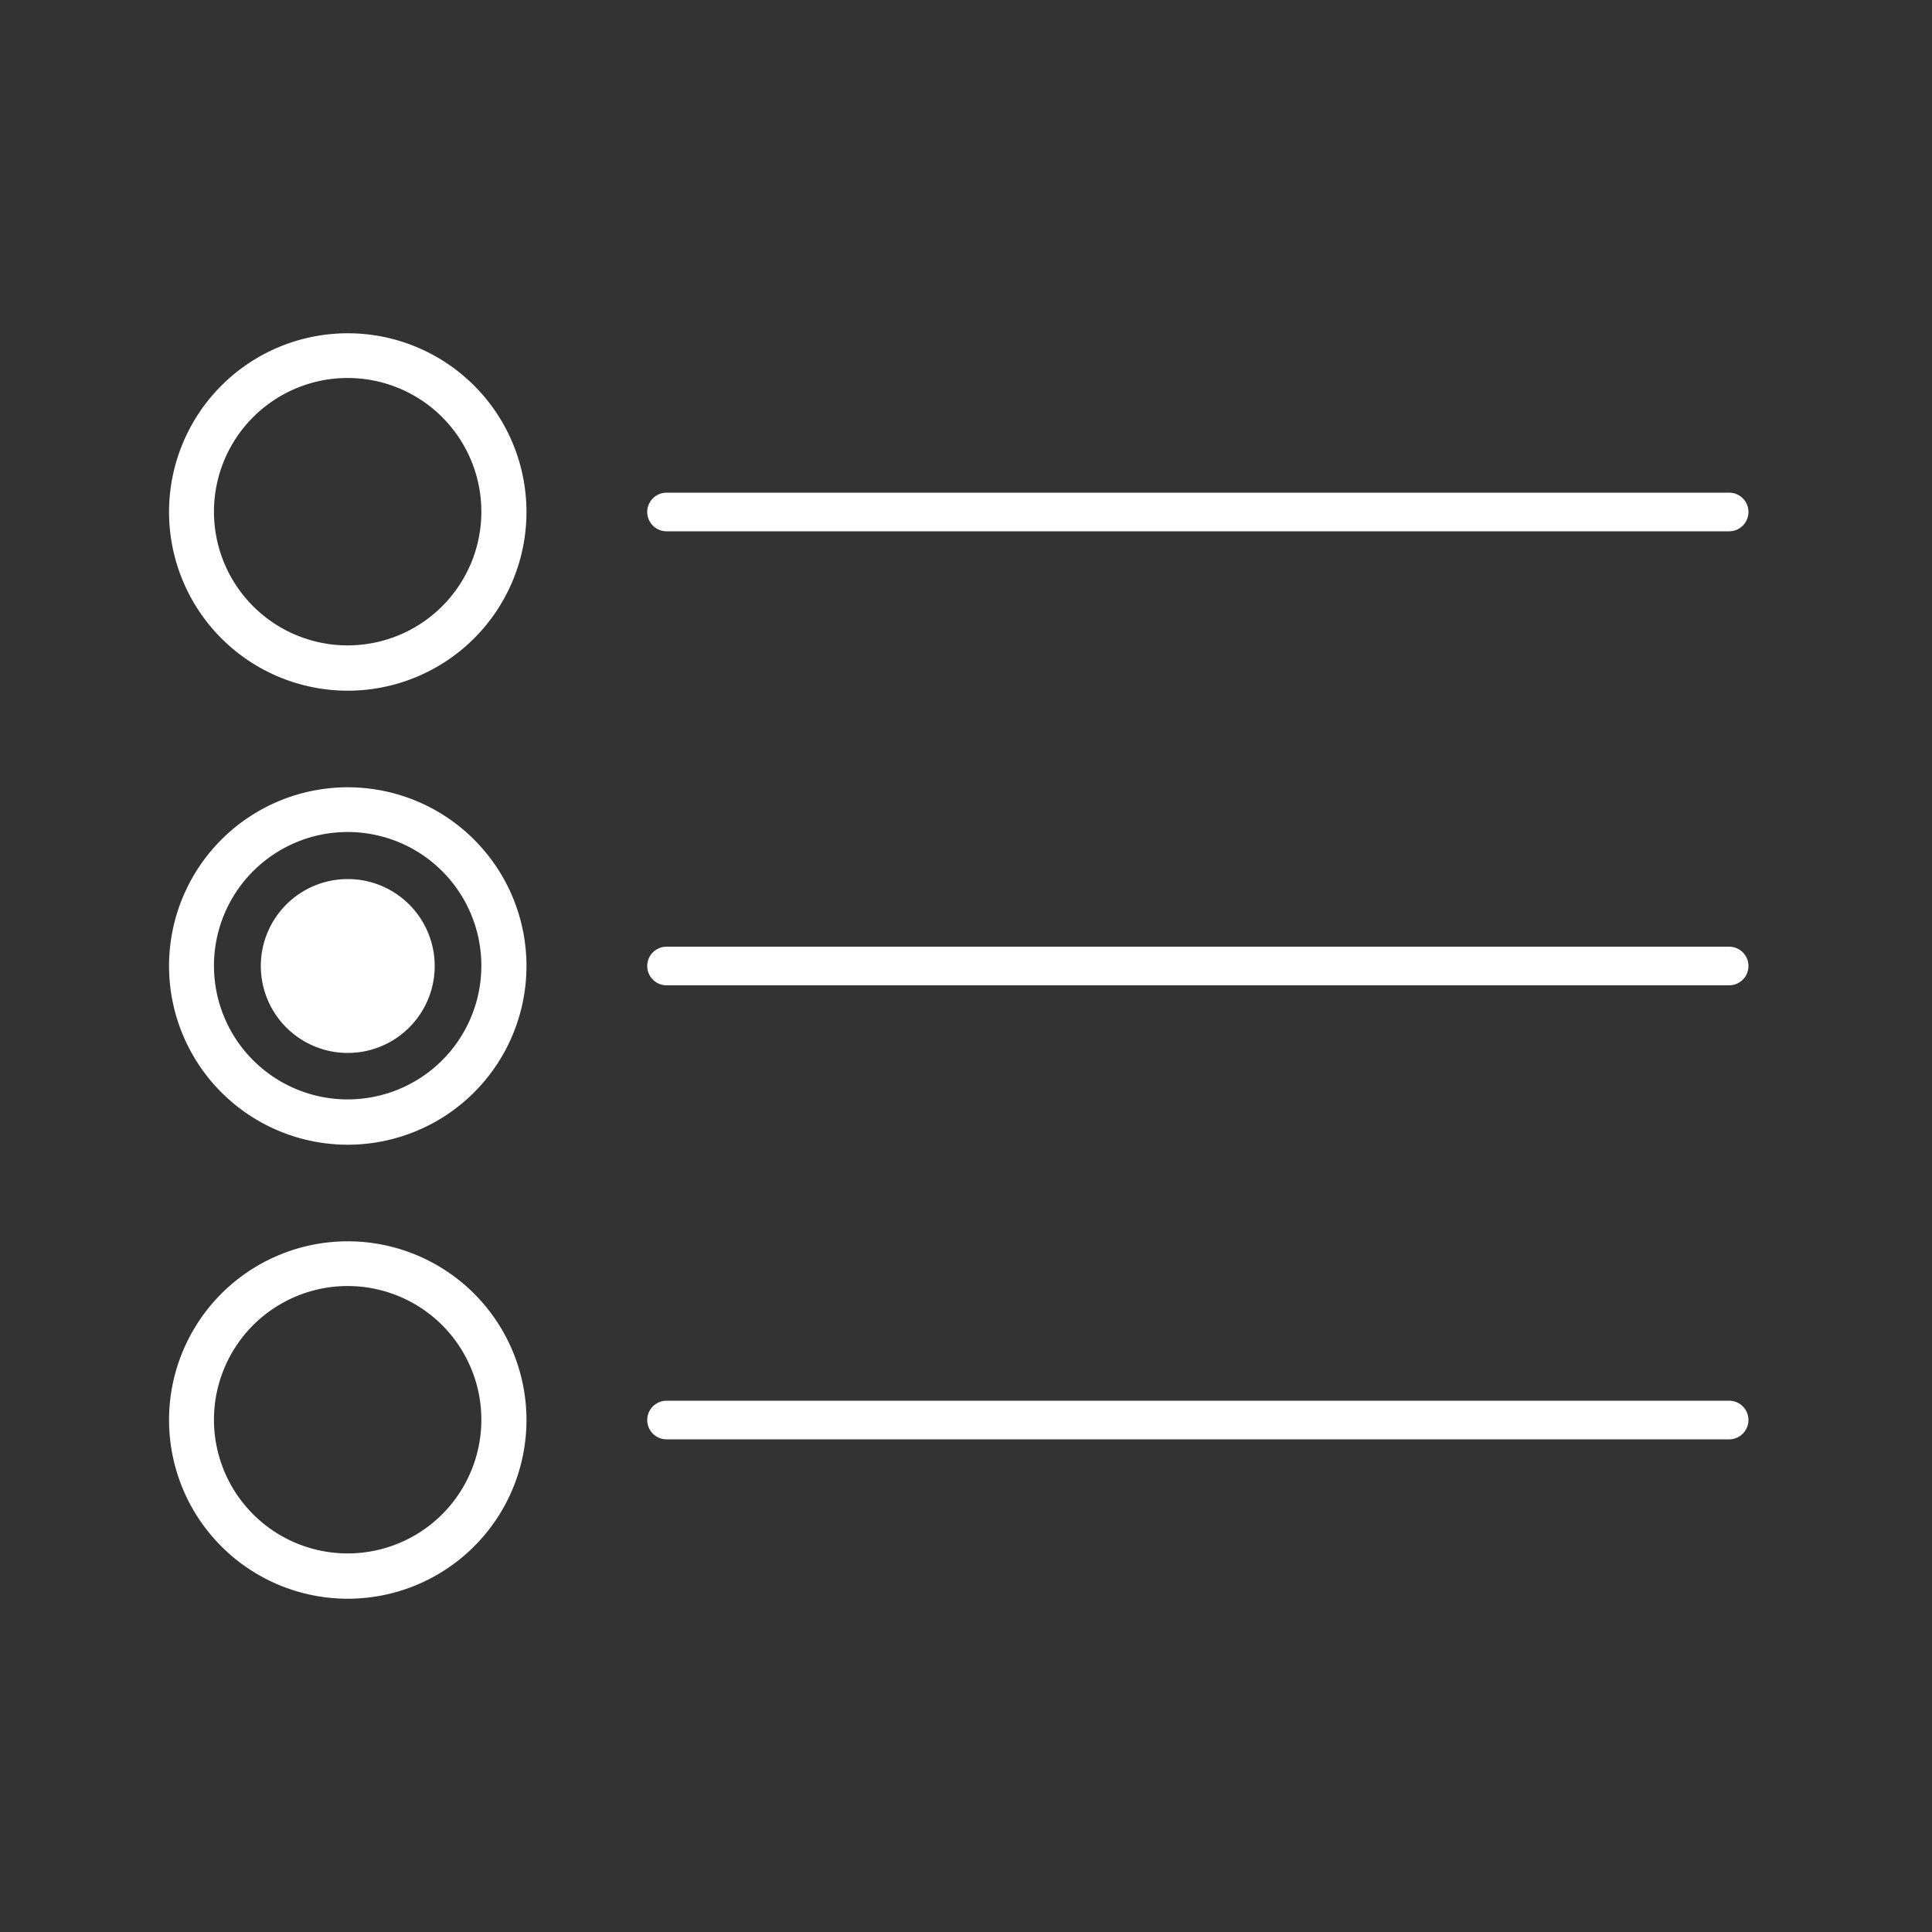 <svg id="Radio" xmlns="http://www.w3.org/2000/svg" viewBox="0 0 200 200"><rect x="0" y="0" width="200" height="200" fill="#333333" stroke="none"/><defs><style>.cls-1,.cls-2,.cls-3{fill:#fff;}.cls-1,.cls-3{stroke:#fff;stroke-miterlimit:10;}.cls-3{stroke-linecap:round;stroke-width:4px;}</style></defs><title>Tavola disegno 1radio</title><path class="cls-1" d="M36,132.63a14.34,14.34,0,1,1-5.59,1.13A14.25,14.25,0,0,1,36,132.63M36,129a18,18,0,1,0,18,18,18,18,0,0,0-18-18Z"/><path class="cls-1" d="M36,85.63a14.34,14.34,0,1,1-5.59,1.13A14.25,14.25,0,0,1,36,85.63M36,82a18,18,0,1,0,18,18A18,18,0,0,0,36,82Z"/><path class="cls-2" d="M27,100a9,9,0,1,0,9-9,9,9,0,0,0-9,9Z"/><path class="cls-1" d="M36,38.63a14.34,14.34,0,1,1-5.59,1.13A14.25,14.25,0,0,1,36,38.63M36,35A18,18,0,1,0,54,53,18,18,0,0,0,36,35Z"/><line class="cls-3" x1="69" y1="53" x2="179" y2="53"/><line class="cls-3" x1="69" y1="100" x2="179" y2="100"/><line class="cls-3" x1="69" y1="147" x2="179" y2="147"/></svg>